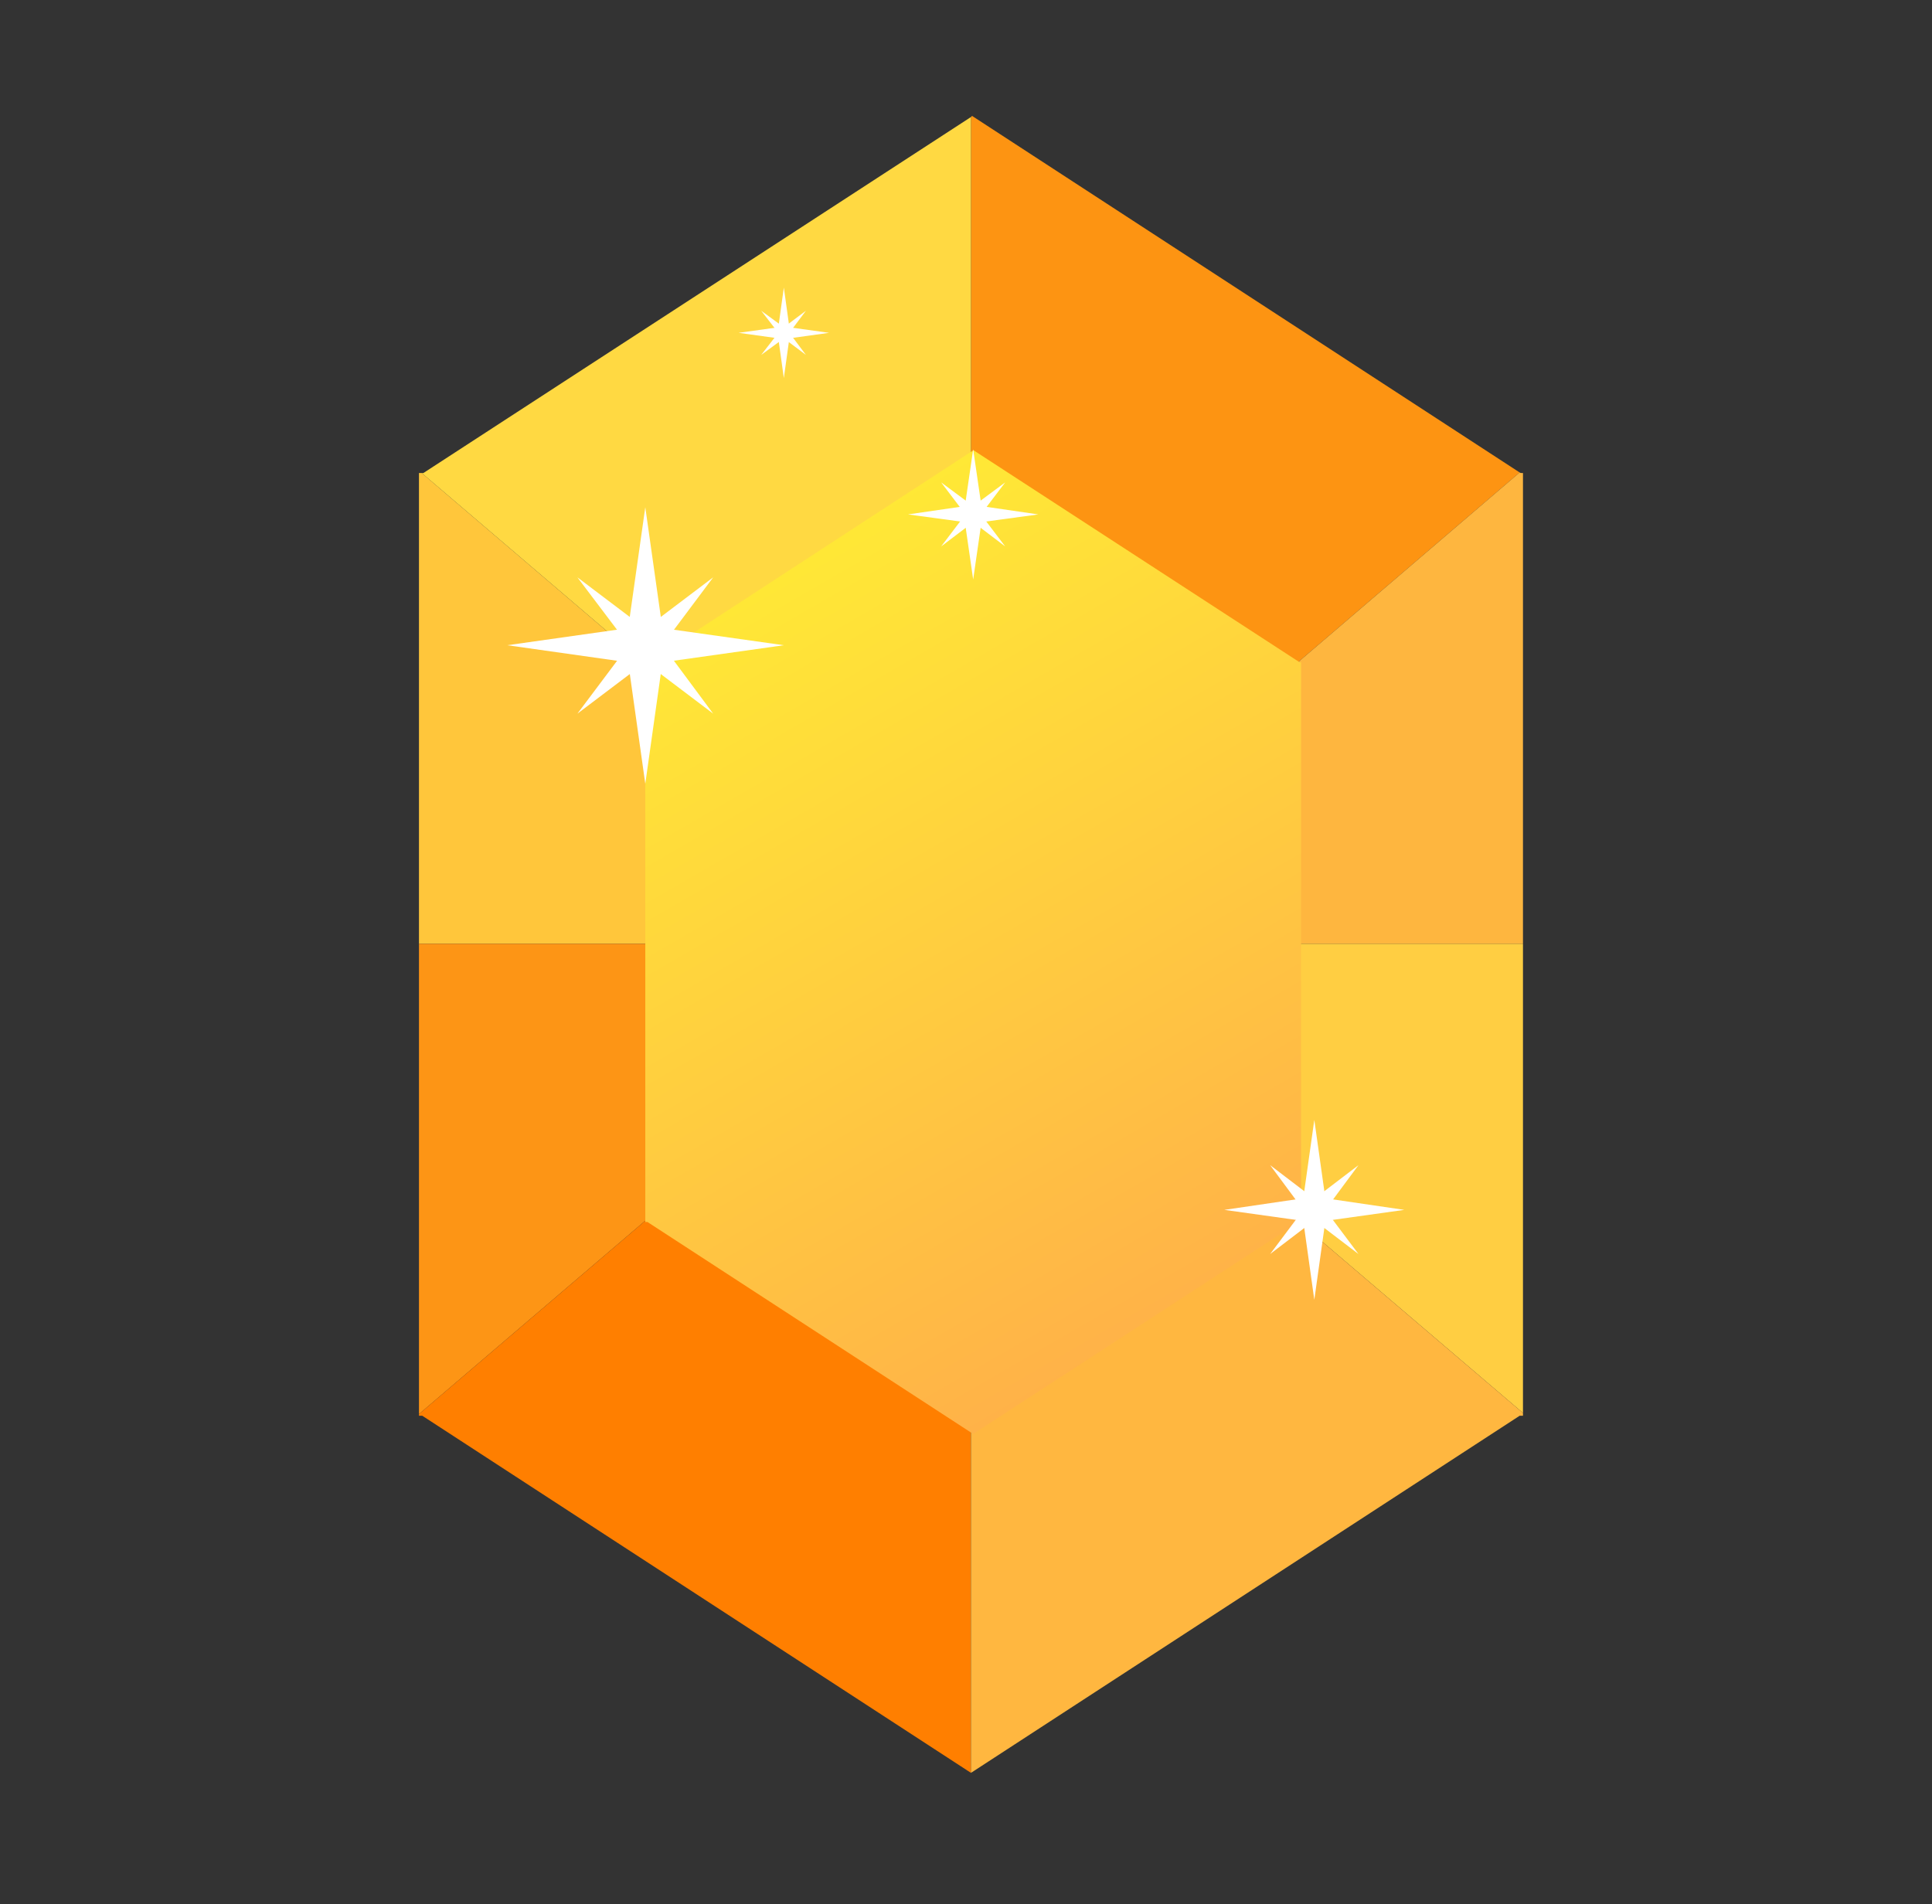 <?xml version="1.0" encoding="utf-8"?>
<!-- Generator: Adobe Illustrator 21.0.2, SVG Export Plug-In . SVG Version: 6.00 Build 0)  -->
<svg version="1.1" id="Layer_1" xmlns="http://www.w3.org/2000/svg" xmlns:xlink="http://www.w3.org/1999/xlink" x="0px" y="0px"
	 viewBox="120 100 350 345" style="enable-background:new 0 0 600 600;" xml:space="preserve">
<rect x="120" y="100" width="350" height="345" fill="#333333" stroke="none"/>
<style type="text/css">
	.st0{fill:#FFC63B;}
	.st1{fill:#FD9515;}
	.st2{fill:#FFFFFF;}
	.st3{fill:#FD9412;}
	.st4{fill:#FFD942;}
	.st5{fill:#FF7F00;}
	.st6{fill:#FEB63F;}
	.st7{fill:#FFCE42;}
	.st8{fill:#FFB740;}
	.st9{fill:url(#SVGID_1_);}
</style>
<g>
	<polygon class="st0" points="295.9,270.7 295.9,270.7 196.4,185.7 195.9,185.7 195.9,228.4 195.9,271 295.6,271 	"/>
	<polygon class="st1" points="195.9,271 195.9,271.1 195.9,313.8 195.9,356.2 295.6,271 	"/>
	<polygon class="st2" points="295.9,270.7 295.9,270.7 295.9,270.7 	"/>
	<polygon class="st3" points="295.9,270.7 395.3,185.6 296.1,121 295.9,121.2 295.9,270.7 	"/>
	<polygon class="st4" points="295.9,121.2 196.7,185.7 196.4,185.7 295.9,270.7 	"/>
	<polygon class="st2" points="295.6,271 295.9,271 295.9,270.7 	"/>
	<polygon class="st5" points="295.6,271 195.9,356.2 195.9,356.5 196.5,356.5 295.9,421.2 295.9,271 	"/>
	<polygon class="st6" points="296.3,271 395.9,271 395.9,228.4 395.9,185.7 395.5,185.7 395.3,185.6 295.9,270.7 	"/>
	<polygon class="st7" points="296.3,271 395.9,356 395.9,313.8 395.9,271.1 395.9,271 	"/>
	<polygon class="st8" points="295.9,271 295.9,421.2 395.3,356.5 395.9,356.5 395.9,356 296.3,271 	"/>
	<polygon class="st7" points="295.9,270.7 295.9,271 296.3,271 295.9,270.7 	"/>
</g>
<linearGradient id="SVGID_1_" gradientUnits="userSpaceOnUse" x1="257.735" y1="203.879" x2="334.886" y2="337.508">
	<stop  offset="0" style="stop-color:#FFE836"/>
	<stop  offset="1" style="stop-color:#FFB248"/>
</linearGradient>
<polygon class="st9" points="355.4,220 355.3,219.9 296.4,181.6 296.3,181.6 237.4,220 237.2,220 236.9,220 236.9,245.3 
	236.9,270.6 236.9,270.7 236.9,296 236.9,321.2 236.9,321.4 237.3,321.4 296.3,359.8 355.3,321.4 355.7,321.4 355.7,321.1 
	355.7,296 355.7,270.7 355.7,270.6 355.7,245.3 355.7,220 "/>
<g>
	<polygon class="st2" points="236.9,191.9 240,213.8 262,216.9 240,220 236.9,242 233.8,220 211.9,216.9 233.8,213.8 	"/>
	<polygon class="st2" points="224.6,229.3 233.9,216.9 224.6,204.6 236.9,213.9 249.2,204.6 240,216.9 249.2,229.3 236.9,220 	"/>
</g>
<g>
	<polygon class="st2" points="358.1,302.9 360.1,317.1 374.4,319.2 360.1,321.2 358.1,335.5 356.1,321.2 341.8,319.2 356.1,317.1 	
		"/>
	<polygon class="st2" points="350.1,327.2 356.1,319.2 350.1,311.1 358.1,317.2 366.1,311.1 360.1,319.2 366.1,327.2 358.1,321.1 	
		"/>
</g>
<g>
	<polygon class="st2" points="296.3,181.4 297.8,191.7 308.1,193.2 297.8,194.6 296.3,205 294.8,194.6 284.5,193.2 294.8,191.7 	"/>
	<polygon class="st2" points="290.5,199 294.9,193.2 290.5,187.4 296.3,191.7 302.1,187.4 297.7,193.2 302.1,199 296.3,194.6 	"/>
</g>
<g>
	<polygon class="st2" points="262,152.1 263,159.3 270.2,160.3 263,161.3 262,168.5 261,161.3 253.8,160.3 261,159.3 	"/>
	<polygon class="st2" points="257.9,164.3 261,160.3 257.9,156.3 262,159.3 266,156.3 263,160.3 266,164.3 262,161.3 	"/>
</g>
</svg>
